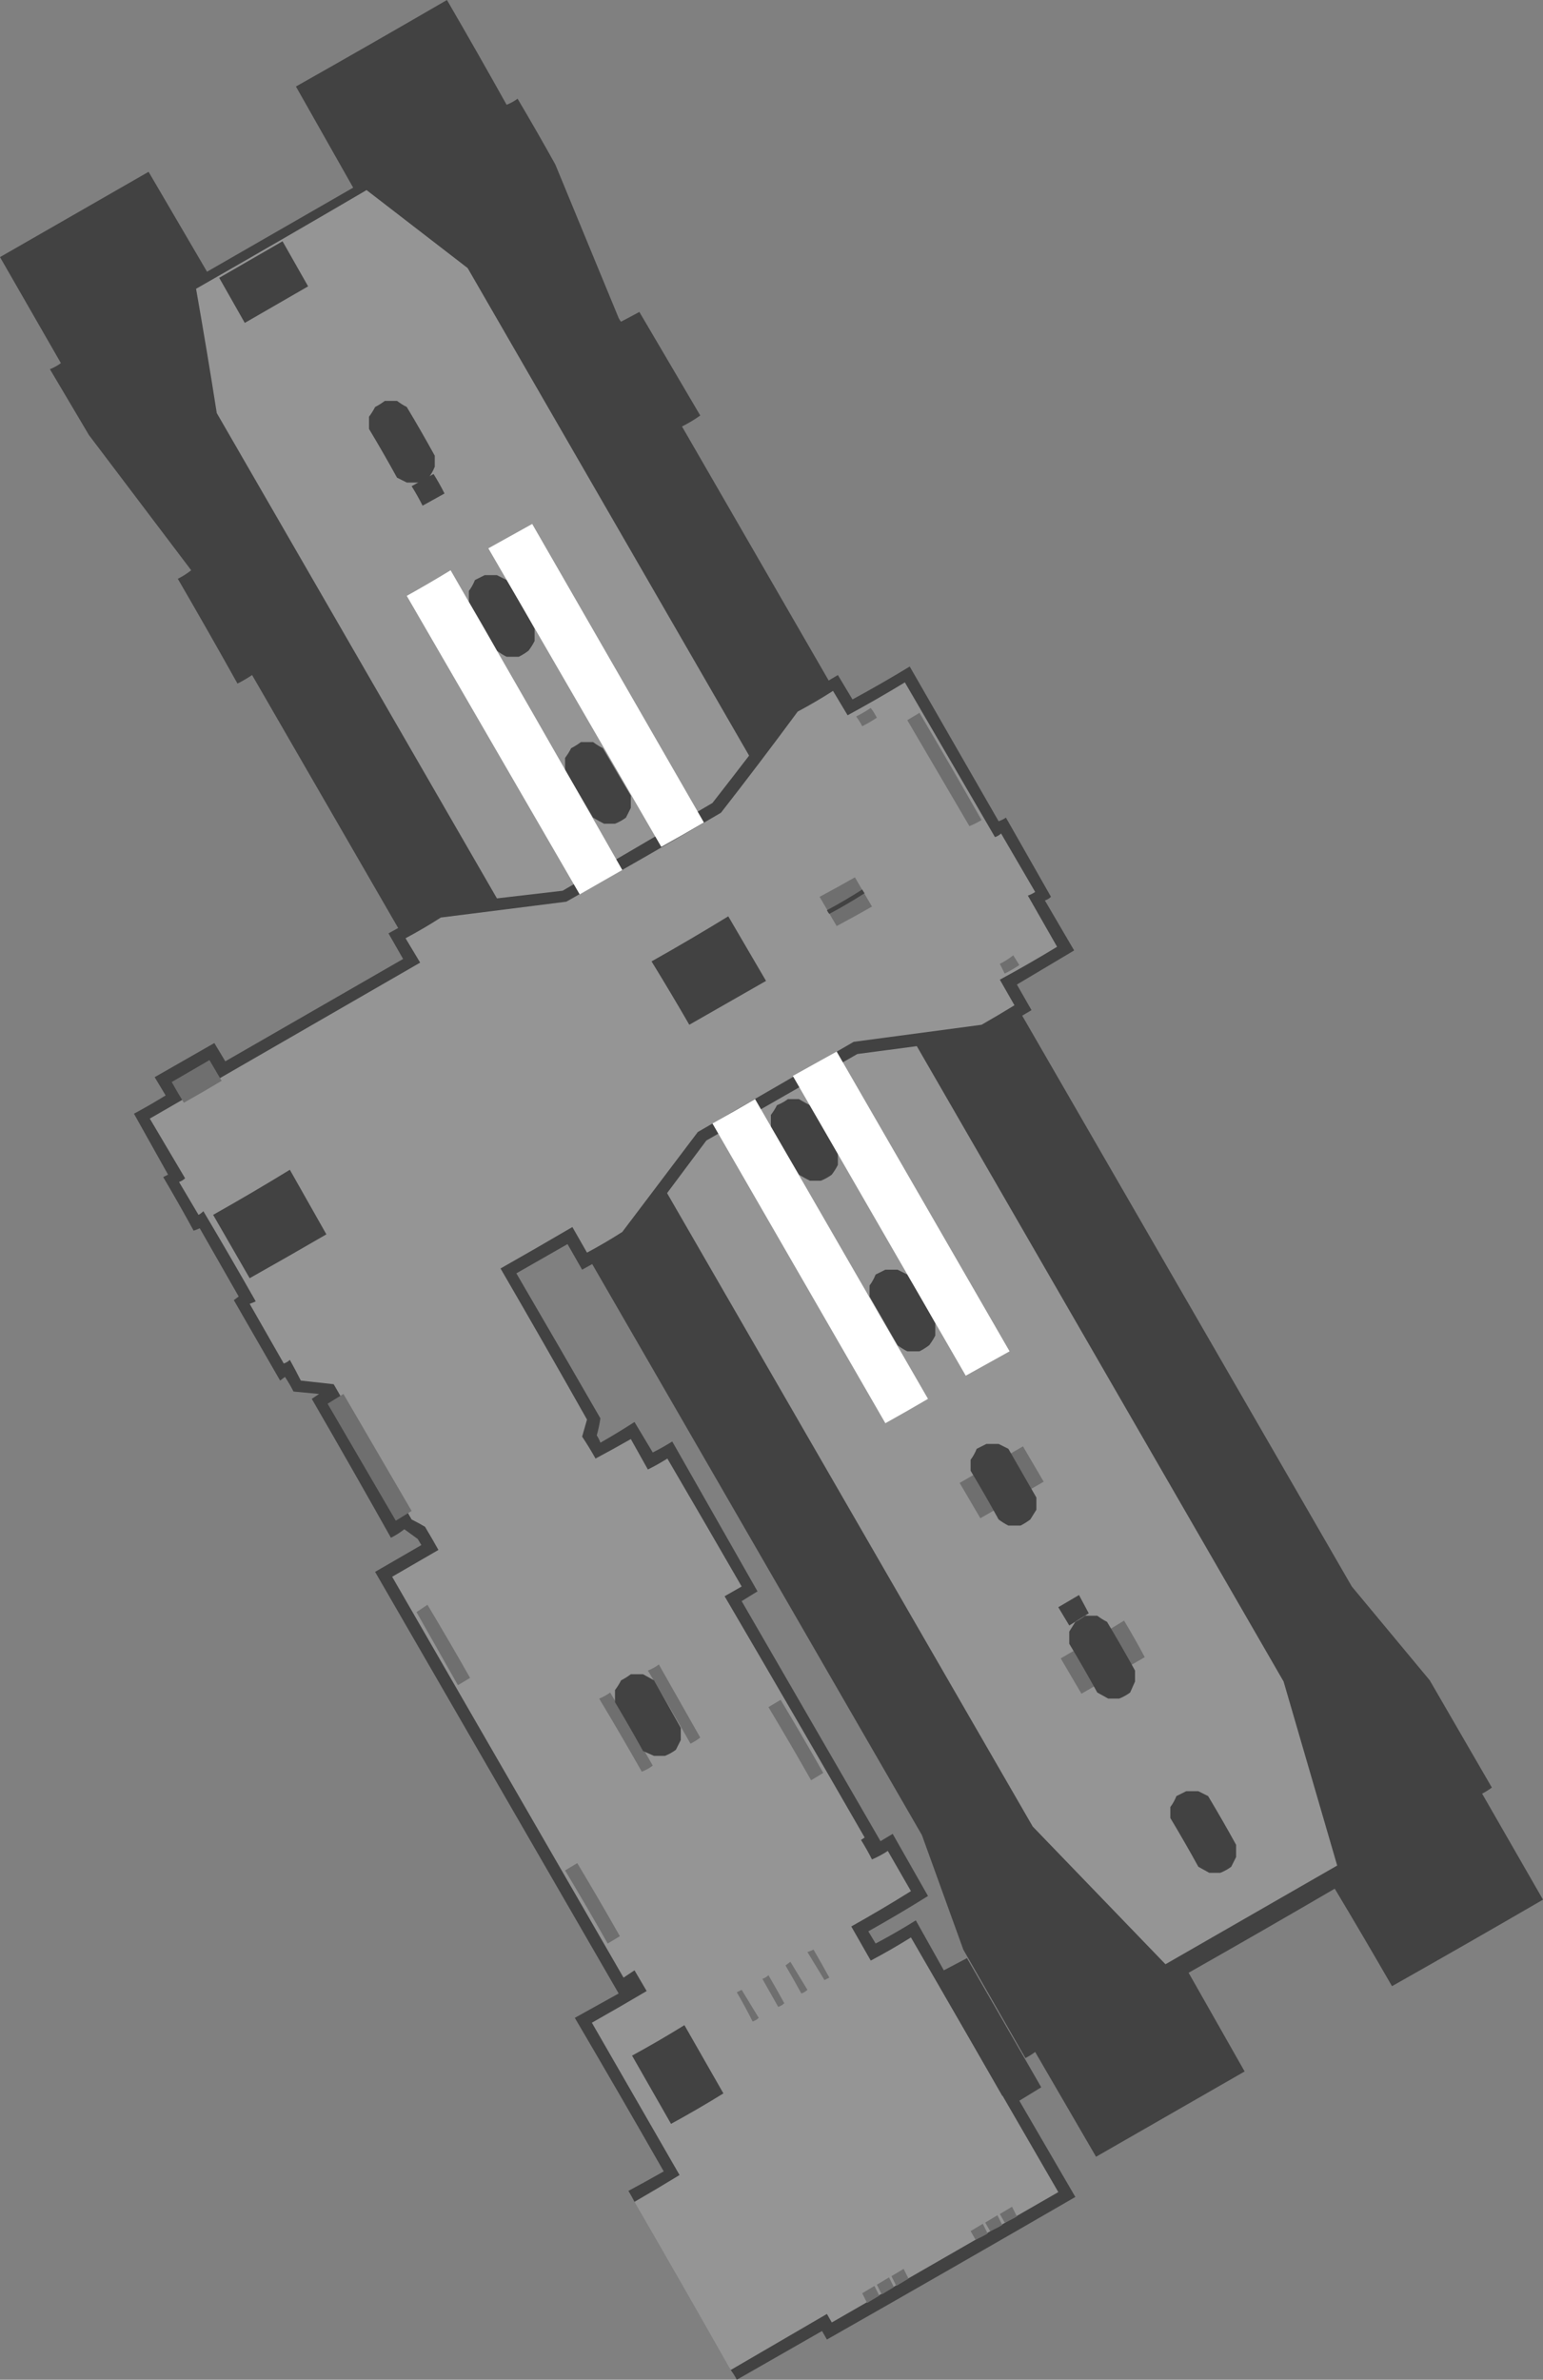 <?xml version="1.0" encoding="UTF-8" standalone="no"?>
<svg xmlns:ffdec="https://www.free-decompiler.com/flash" xmlns:xlink="http://www.w3.org/1999/xlink" ffdec:objectType="shape" height="976.5px" width="633.5px" xmlns="http://www.w3.org/2000/svg">
  <rect width="100%" height="100%" fill="#808080" stroke="none"/>
  <g transform="matrix(1.0, 0.0, 0.0, 1.0, 356.75, 499.7)">
    <path d="M-235.25 -464.2 Q-204.25 -481.7 -173.25 -499.7 -160.75 -478.2 -148.75 -456.7 -146.25 -457.7 -144.25 -459.2 -136.25 -445.7 -128.75 -432.2 L-102.75 -369.2 Q-102.25 -368.2 -101.75 -367.7 L-94.25 -371.7 -69.25 -329.2 Q-72.75 -326.7 -76.75 -324.7 L198.25 151.3 230.25 189.8 255.75 233.8 Q253.75 235.3 251.75 236.3 L276.75 279.8 Q245.75 297.8 214.75 315.3 203.25 295.3 191.25 275.3 161.25 292.8 131.25 309.8 L154.25 350.3 93.25 385.3 68.25 342.3 Q66.25 343.8 64.25 344.8 L38.75 300.3 21.75 253.3 -253.25 -222.7 Q-256.25 -220.7 -259.25 -219.2 -271.25 -240.7 -283.75 -262.2 -280.75 -263.7 -278.25 -265.7 L-320.25 -321.2 -336.25 -348.2 Q-333.75 -349.2 -331.75 -350.7 L-356.75 -394.2 -295.75 -429.2 -271.75 -388.2 -211.75 -422.7 -235.25 -464.2" fill="#424242" fill-rule="evenodd" stroke="none"/>
    <path d="M-164.75 -389.7 L170.25 190.3 192.25 265.8 121.75 306.3 67.25 249.8 -267.75 -330.2 Q-271.75 -355.7 -276.25 -381.2 -241.25 -401.2 -206.25 -421.7 L-164.75 -389.7" fill="#959595" fill-rule="evenodd" stroke="none"/>
    <path d="M113.25 180.3 L87.25 195.3 78.75 180.8 Q91.75 173.3 104.75 165.3 109.25 172.8 113.25 180.3" fill="#6f6f6f" fill-rule="evenodd" stroke="none"/>
    <path d="M71.75 108.3 L45.75 123.3 37.25 108.8 63.25 93.8 71.75 108.3" fill="#6f6f6f" fill-rule="evenodd" stroke="none"/>
    <path d="M123.75 246.3 L123.75 241.8 Q125.25 239.8 126.25 237.3 L130.25 235.3 135.25 235.3 139.25 237.3 Q145.25 247.3 150.75 257.3 L150.75 262.3 148.75 266.3 Q146.75 267.8 144.25 268.8 L139.75 268.8 135.25 266.3 Q129.75 256.3 123.75 246.3" fill="#424242" fill-rule="evenodd" stroke="none"/>
    <path d="M93.75 163.3 Q95.75 164.8 97.75 165.8 103.75 175.8 109.25 185.8 L109.25 190.3 107.25 194.8 Q105.25 196.3 102.75 197.3 L98.25 197.3 93.75 194.8 Q88.25 184.8 82.25 174.8 L82.25 169.8 84.75 165.8 Q86.75 164.8 88.75 163.3 L93.75 163.3" fill="#424242" fill-rule="evenodd" stroke="none"/>
    <path d="M44.25 94.8 L48.25 92.8 53.25 92.8 57.25 94.8 68.75 114.8 68.75 119.8 66.25 123.8 Q64.25 125.3 62.25 126.3 L57.25 126.3 Q55.25 125.3 53.25 123.8 47.75 113.8 41.75 103.8 L41.75 99.3 Q43.25 97.3 44.25 94.8" fill="#424242" fill-rule="evenodd" stroke="none"/>
    <path d="M15.75 23.3 Q21.75 33.3 27.25 43.3 L27.25 48.3 Q26.25 50.3 24.75 52.3 22.75 53.8 20.75 54.8 L15.75 54.8 Q13.75 53.8 11.75 52.3 L0.25 32.3 0.25 27.8 Q1.75 25.8 2.75 23.3 L6.75 21.3 11.75 21.3 15.75 23.3" fill="#424242" fill-rule="evenodd" stroke="none"/>
    <path d="M-33.25 -48.7 L-28.75 -48.7 Q-26.25 -47.2 -24.25 -46.2 L-12.75 -26.7 -12.75 -21.7 Q-13.75 -19.7 -15.25 -17.7 -17.25 -16.2 -19.75 -15.2 L-24.25 -15.2 Q-26.25 -16.2 -28.75 -17.7 L-40.25 -37.2 -40.25 -42.2 Q-38.75 -44.2 -37.75 -46.2 -35.25 -47.2 -33.25 -48.7" fill="#424242" fill-rule="evenodd" stroke="none"/>
    <path d="M-104.25 -161.7 L-108.75 -161.7 Q-110.75 -162.7 -113.25 -164.2 L-124.75 -183.7 -124.75 -188.7 Q-123.25 -190.7 -122.25 -192.7 -120.25 -193.7 -118.25 -195.2 L-113.25 -195.2 Q-111.25 -193.7 -109.25 -192.7 L-97.75 -173.2 -97.75 -168.2 -99.75 -164.2 Q-101.75 -162.7 -104.25 -161.7" fill="#424242" fill-rule="evenodd" stroke="none"/>
    <path d="M-148.75 -261.7 Q-142.75 -251.7 -137.25 -241.7 L-137.25 -236.7 Q-138.25 -234.7 -139.75 -232.7 -141.75 -231.2 -143.75 -230.2 L-148.75 -230.2 Q-150.75 -231.2 -152.75 -232.7 -158.25 -242.7 -164.25 -252.7 L-164.25 -257.2 Q-162.75 -259.2 -161.75 -261.7 L-157.75 -263.7 -152.75 -263.7 -148.75 -261.7" fill="#424242" fill-rule="evenodd" stroke="none"/>
    <path d="M-189.75 -332.7 Q-183.75 -322.7 -178.25 -312.7 L-178.25 -308.2 Q-179.25 -305.7 -180.75 -303.7 L-184.75 -301.7 -189.75 -301.7 -193.75 -303.7 Q-199.25 -313.7 -205.25 -323.7 L-205.25 -328.7 Q-203.75 -330.7 -202.75 -332.7 -200.75 -333.7 -198.75 -335.2 L-193.75 -335.2 Q-191.75 -333.7 -189.75 -332.7" fill="#424242" fill-rule="evenodd" stroke="none"/>
    <path d="M90.25 162.3 L82.25 167.3 77.75 159.8 86.25 154.8 90.25 162.3" fill="#424242" fill-rule="evenodd" stroke="none"/>
    <path d="M-42.25 -97.2 L-73.75 -79.2 Q-81.25 -92.2 -89.25 -105.2 -73.25 -114.2 -57.75 -123.7 L-42.25 -97.2" fill="#424242" fill-rule="evenodd" stroke="none"/>
    <path d="M-174.25 -297.2 L-183.25 -292.2 Q-185.25 -296.2 -187.75 -300.2 L-178.75 -305.2 Q-176.25 -301.2 -174.25 -297.2" fill="#424242" fill-rule="evenodd" stroke="none"/>
    <path d="M-230.25 -382.2 L-256.25 -367.2 -266.75 -385.7 -240.75 -400.7 -230.25 -382.2" fill="#424242" fill-rule="evenodd" stroke="none"/>
    <path d="M-301.75 -42.7 Q-295.25 -46.2 -288.75 -50.2 L-293.25 -57.7 -268.75 -71.7 -264.25 -64.2 -191.25 -106.2 -197.25 -116.7 Q-187.25 -122.2 -177.25 -128.2 L-125.75 -134.2 -64.25 -170.2 Q-48.25 -190.7 -32.75 -211.2 -22.75 -216.7 -12.75 -222.7 L-6.75 -212.7 Q5.25 -219.2 16.75 -226.2 L53.25 -162.7 Q54.75 -163.2 56.25 -164.2 L74.75 -131.7 Q73.75 -130.7 72.25 -130.2 L84.25 -109.7 60.75 -95.7 66.75 -85.2 48.25 -74.2 -4.75 -67.2 -66.75 -31.7 -97.75 9.8 Q-107.75 15.8 -117.75 21.3 L-123.75 10.8 -144.75 22.8 Q-127.25 52.8 -110.25 82.3 -110.75 85.8 -111.75 89.3 -110.75 90.8 -110.25 92.3 -103.25 88.3 -96.25 83.8 L-88.75 96.3 Q-84.75 94.3 -80.75 91.8 L-45.75 153.3 -52.25 157.3 4.75 255.8 9.75 252.8 24.25 278.3 Q12.25 285.8 -0.25 292.8 L2.75 297.8 Q11.25 293.3 19.25 288.3 L30.75 308.8 40.25 303.8 70.75 356.8 61.75 362.3 84.75 401.8 Q33.75 431.3 -17.25 460.3 L-19.25 456.8 -54.25 476.8 Q-55.25 474.8 -56.75 472.8 L-77.75 424.8 Q-86.75 414.3 -96.25 403.8 -97.25 401.8 -98.75 399.3 -91.25 395.3 -84.25 391.3 -102.25 359.8 -120.75 328.3 L-102.75 318.3 -202.75 145.3 -183.75 134.3 -185.25 131.8 -190.75 127.8 Q-193.25 129.8 -196.25 131.3 -212.25 102.8 -228.75 74.3 L-225.75 72.3 -236.25 71.3 Q-237.75 68.3 -239.75 65.3 L-241.75 66.8 -260.75 33.8 -258.75 32.3 -274.75 4.3 Q-275.75 4.8 -277.25 5.3 -283.25 -5.7 -289.75 -16.7 L-287.75 -17.7 -301.75 -42.7" fill="#424242" fill-rule="evenodd" stroke="none"/>
    <path d="M-254.25 35.3 Q-252.75 34.8 -251.75 34.3 -262.25 15.8 -273.25 -2.7 -274.25 -1.7 -275.25 -1.2 L-283.25 -14.7 Q-281.75 -15.2 -280.75 -16.2 L-295.25 -40.7 -184.25 -104.7 -190.25 -114.7 Q-182.75 -118.7 -175.75 -123.2 L-124.25 -129.7 Q-92.25 -147.7 -60.75 -166.2 -44.75 -186.7 -29.25 -207.7 -21.75 -211.7 -14.75 -216.2 L-8.75 -206.2 Q3.25 -212.7 14.75 -219.7 L51.75 -156.2 Q53.25 -156.7 54.25 -157.7 L68.25 -133.7 Q66.75 -132.7 65.25 -132.2 L77.25 -111.2 Q65.75 -104.2 53.75 -97.7 L59.75 -87.2 Q53.25 -83.2 46.25 -79.2 L-6.25 -72.2 -70.25 -35.2 -101.25 5.8 Q-108.25 10.3 -115.75 14.3 L-121.75 3.8 Q-136.25 12.3 -151.25 20.8 -133.25 51.8 -115.75 82.8 L-117.75 89.8 Q-114.75 94.3 -112.25 98.8 -104.75 94.8 -97.75 90.8 L-90.75 103.3 Q-86.75 101.3 -82.75 98.8 -67.25 125.3 -52.25 151.3 L-59.25 155.3 Q-30.25 204.8 -1.75 254.3 L-3.25 255.3 Q-0.75 259.3 1.25 263.3 4.75 261.8 7.75 259.8 L17.25 276.3 Q5.25 283.8 -7.25 290.8 L0.75 304.8 Q9.25 300.3 17.25 295.3 L77.75 399.8 -15.25 453.3 -17.25 449.8 -56.75 472.8 Q-76.25 438.3 -96.25 403.8 -86.75 398.3 -77.75 392.8 L-113.75 330.3 Q-102.25 323.8 -91.25 317.3 L-96.25 308.8 -100.75 311.8 -195.75 147.3 -176.75 136.3 Q-179.25 131.8 -182.25 126.8 -184.75 125.3 -187.75 123.8 L-219.75 68.3 -233.25 66.8 Q-235.25 62.8 -237.75 58.3 -238.75 59.3 -240.25 59.8 L-254.25 35.3" fill="#959595" fill-rule="evenodd" stroke="none"/>
    <path d="M1.25 -127.7 Q-5.75 -123.7 -13.25 -119.7 L-20.25 -131.7 Q-12.75 -135.7 -5.75 -139.7 L1.25 -127.7" fill="#6f6f6f" fill-rule="evenodd" stroke="none"/>
    <path d="M46.25 -163.2 Q43.75 -161.7 41.25 -160.7 L15.75 -204.2 20.75 -207.2 Q33.75 -185.2 46.25 -163.2" fill="#6f6f6f" fill-rule="evenodd" stroke="none"/>
    <path d="M61.75 -103.7 Q58.75 -101.7 55.75 -100.2 L53.75 -104.2 Q56.75 -105.7 59.25 -107.7 L61.75 -103.7" fill="#6f6f6f" fill-rule="evenodd" stroke="none"/>
    <path d="M3.25 -205.2 Q0.25 -203.2 -2.75 -201.7 -3.75 -203.7 -5.25 -205.7 -2.25 -207.2 0.75 -209.2 2.25 -207.2 3.25 -205.2" fill="#6f6f6f" fill-rule="evenodd" stroke="none"/>
    <path d="M-265.75 -56.2 Q-273.25 -51.7 -281.25 -47.2 -283.75 -51.2 -286.25 -55.7 L-270.75 -64.7 -265.75 -56.2" fill="#6f6f6f" fill-rule="evenodd" stroke="none"/>
    <path d="M-187.75 120.3 L-194.25 124.3 -222.25 76.3 -215.75 72.3 -187.75 120.3" fill="#6f6f6f" fill-rule="evenodd" stroke="none"/>
    <path d="M-88.75 224.8 Q-90.75 226.3 -93.25 227.3 -101.75 212.3 -110.75 197.3 -108.25 196.3 -106.25 194.8 -97.25 209.8 -88.75 224.8" fill="#6f6f6f" fill-rule="evenodd" stroke="none"/>
    <path d="M-69.25 213.3 Q-71.25 214.8 -73.25 215.8 -81.75 200.8 -90.75 185.8 -88.25 184.8 -86.25 183.3 L-69.25 213.3" fill="#6f6f6f" fill-rule="evenodd" stroke="none"/>
    <path d="M-16.25 311.8 L-18.25 312.8 -25.25 301.3 Q-23.75 300.8 -22.75 300.3 -19.25 306.3 -16.25 311.8" fill="#6f6f6f" fill-rule="evenodd" stroke="none"/>
    <path d="M-25.25 316.8 Q-26.25 317.8 -27.75 318.3 -30.75 312.8 -34.25 306.8 L-32.25 305.3 -25.25 316.8" fill="#6f6f6f" fill-rule="evenodd" stroke="none"/>
    <path d="M-34.75 322.3 Q-35.75 323.3 -37.25 323.8 L-43.75 312.3 Q-42.25 311.8 -41.25 310.8 -37.75 316.8 -34.75 322.3" fill="#6f6f6f" fill-rule="evenodd" stroke="none"/>
    <path d="M-45.25 328.3 Q-46.25 329.3 -47.75 329.8 -50.75 323.8 -54.25 317.8 L-52.25 316.8 -45.25 328.3" fill="#6f6f6f" fill-rule="evenodd" stroke="none"/>
    <path d="M-18.75 227.8 L-23.75 230.8 Q-32.25 215.8 -41.25 200.8 L-36.25 197.8 Q-27.25 212.8 -18.75 227.8" fill="#6f6f6f" fill-rule="evenodd" stroke="none"/>
    <path d="M-102.25 294.8 L-107.25 297.8 Q-115.75 282.8 -124.75 267.8 L-119.75 264.8 Q-110.75 279.8 -102.25 294.8" fill="#6f6f6f" fill-rule="evenodd" stroke="none"/>
    <path d="M-163.75 188.8 L-168.75 191.8 -185.75 161.8 -181.25 158.8 Q-172.25 173.8 -163.75 188.8" fill="#6f6f6f" fill-rule="evenodd" stroke="none"/>
    <path d="M48.75 416.8 Q46.25 418.3 43.75 419.3 L41.75 415.8 46.75 412.8 48.75 416.8" fill="#6f6f6f" fill-rule="evenodd" stroke="none"/>
    <path d="M54.75 413.3 Q52.25 414.8 49.75 415.8 L47.75 412.3 52.75 409.3 54.75 413.3" fill="#6f6f6f" fill-rule="evenodd" stroke="none"/>
    <path d="M60.75 409.8 Q58.25 411.3 55.75 412.3 L53.75 408.8 58.75 405.8 60.75 409.8" fill="#6f6f6f" fill-rule="evenodd" stroke="none"/>
    <path d="M4.25 442.3 L-0.75 445.3 -2.75 441.3 2.25 438.3 4.25 442.3" fill="#6f6f6f" fill-rule="evenodd" stroke="none"/>
    <path d="M10.25 438.8 L5.25 441.8 3.25 437.8 8.25 434.8 10.25 438.8" fill="#6f6f6f" fill-rule="evenodd" stroke="none"/>
    <path d="M16.25 435.3 L11.25 438.3 9.25 434.3 14.25 431.3 16.25 435.3" fill="#6f6f6f" fill-rule="evenodd" stroke="none"/>
    <path d="M-42.25 -97.2 L-73.75 -79.2 Q-81.25 -92.2 -89.25 -105.2 -73.25 -114.2 -57.75 -123.7 L-42.25 -97.2" fill="#424242" fill-rule="evenodd" stroke="none"/>
    <path d="M-222.75 6.8 Q-238.25 15.8 -254.25 24.8 L-269.25 -1.2 Q-253.25 -10.2 -237.75 -19.7 L-222.75 6.8" fill="#424242" fill-rule="evenodd" stroke="none"/>
    <path d="M-17.25 -126.2 Q-9.75 -130.2 -2.75 -134.7 -2.25 -133.7 -1.75 -133.2 -8.75 -128.7 -16.25 -124.7 -16.75 -125.2 -17.25 -126.2" fill="#424242" fill-rule="evenodd" stroke="none"/>
    <path d="M-92.75 187.3 L-88.25 189.8 -77.25 209.3 -77.25 214.3 -79.25 218.3 Q-81.25 219.8 -83.75 220.8 L-88.25 220.8 -92.75 218.8 Q-98.25 208.8 -104.25 198.8 L-104.25 193.8 Q-102.75 191.8 -101.75 189.8 -99.75 188.8 -97.75 187.3 L-92.75 187.3" fill="#424242" fill-rule="evenodd" stroke="none"/>
    <path d="M54.75 360.3 L29.25 315.8 38.25 310.3 64.25 355.3 54.75 360.3" fill="#424242" fill-rule="evenodd" stroke="none"/>
    <path d="M-59.75 359.3 Q-70.25 365.8 -81.25 371.8 L-97.25 343.8 Q-86.25 337.8 -75.75 331.3 L-59.75 359.3" fill="#424242" fill-rule="evenodd" stroke="none"/>
    <path d="M-64.25 -38.7 Q-55.25 -43.7 -46.75 -48.7 L24.25 74.3 Q15.75 79.3 6.75 84.3 L-64.25 -38.7" fill="#ffffff" fill-rule="evenodd" stroke="none"/>
    <path d="M-31.25 -58.2 L-13.25 -68.2 57.75 54.8 39.75 64.8 -31.25 -58.2" fill="#ffffff" fill-rule="evenodd" stroke="none"/>
    <path d="M-101.25 -142.7 L-118.75 -132.7 -189.75 -255.2 Q-180.75 -260.2 -171.75 -265.7 -136.25 -204.2 -101.25 -142.7" fill="#ffffff" fill-rule="evenodd" stroke="none"/>
    <path d="M-67.75 -162.2 Q-76.25 -157.2 -85.25 -152.2 L-156.25 -274.7 -138.25 -284.7 -67.75 -162.2" fill="#ffffff" fill-rule="evenodd" stroke="none"/>
  </g>
</svg>

